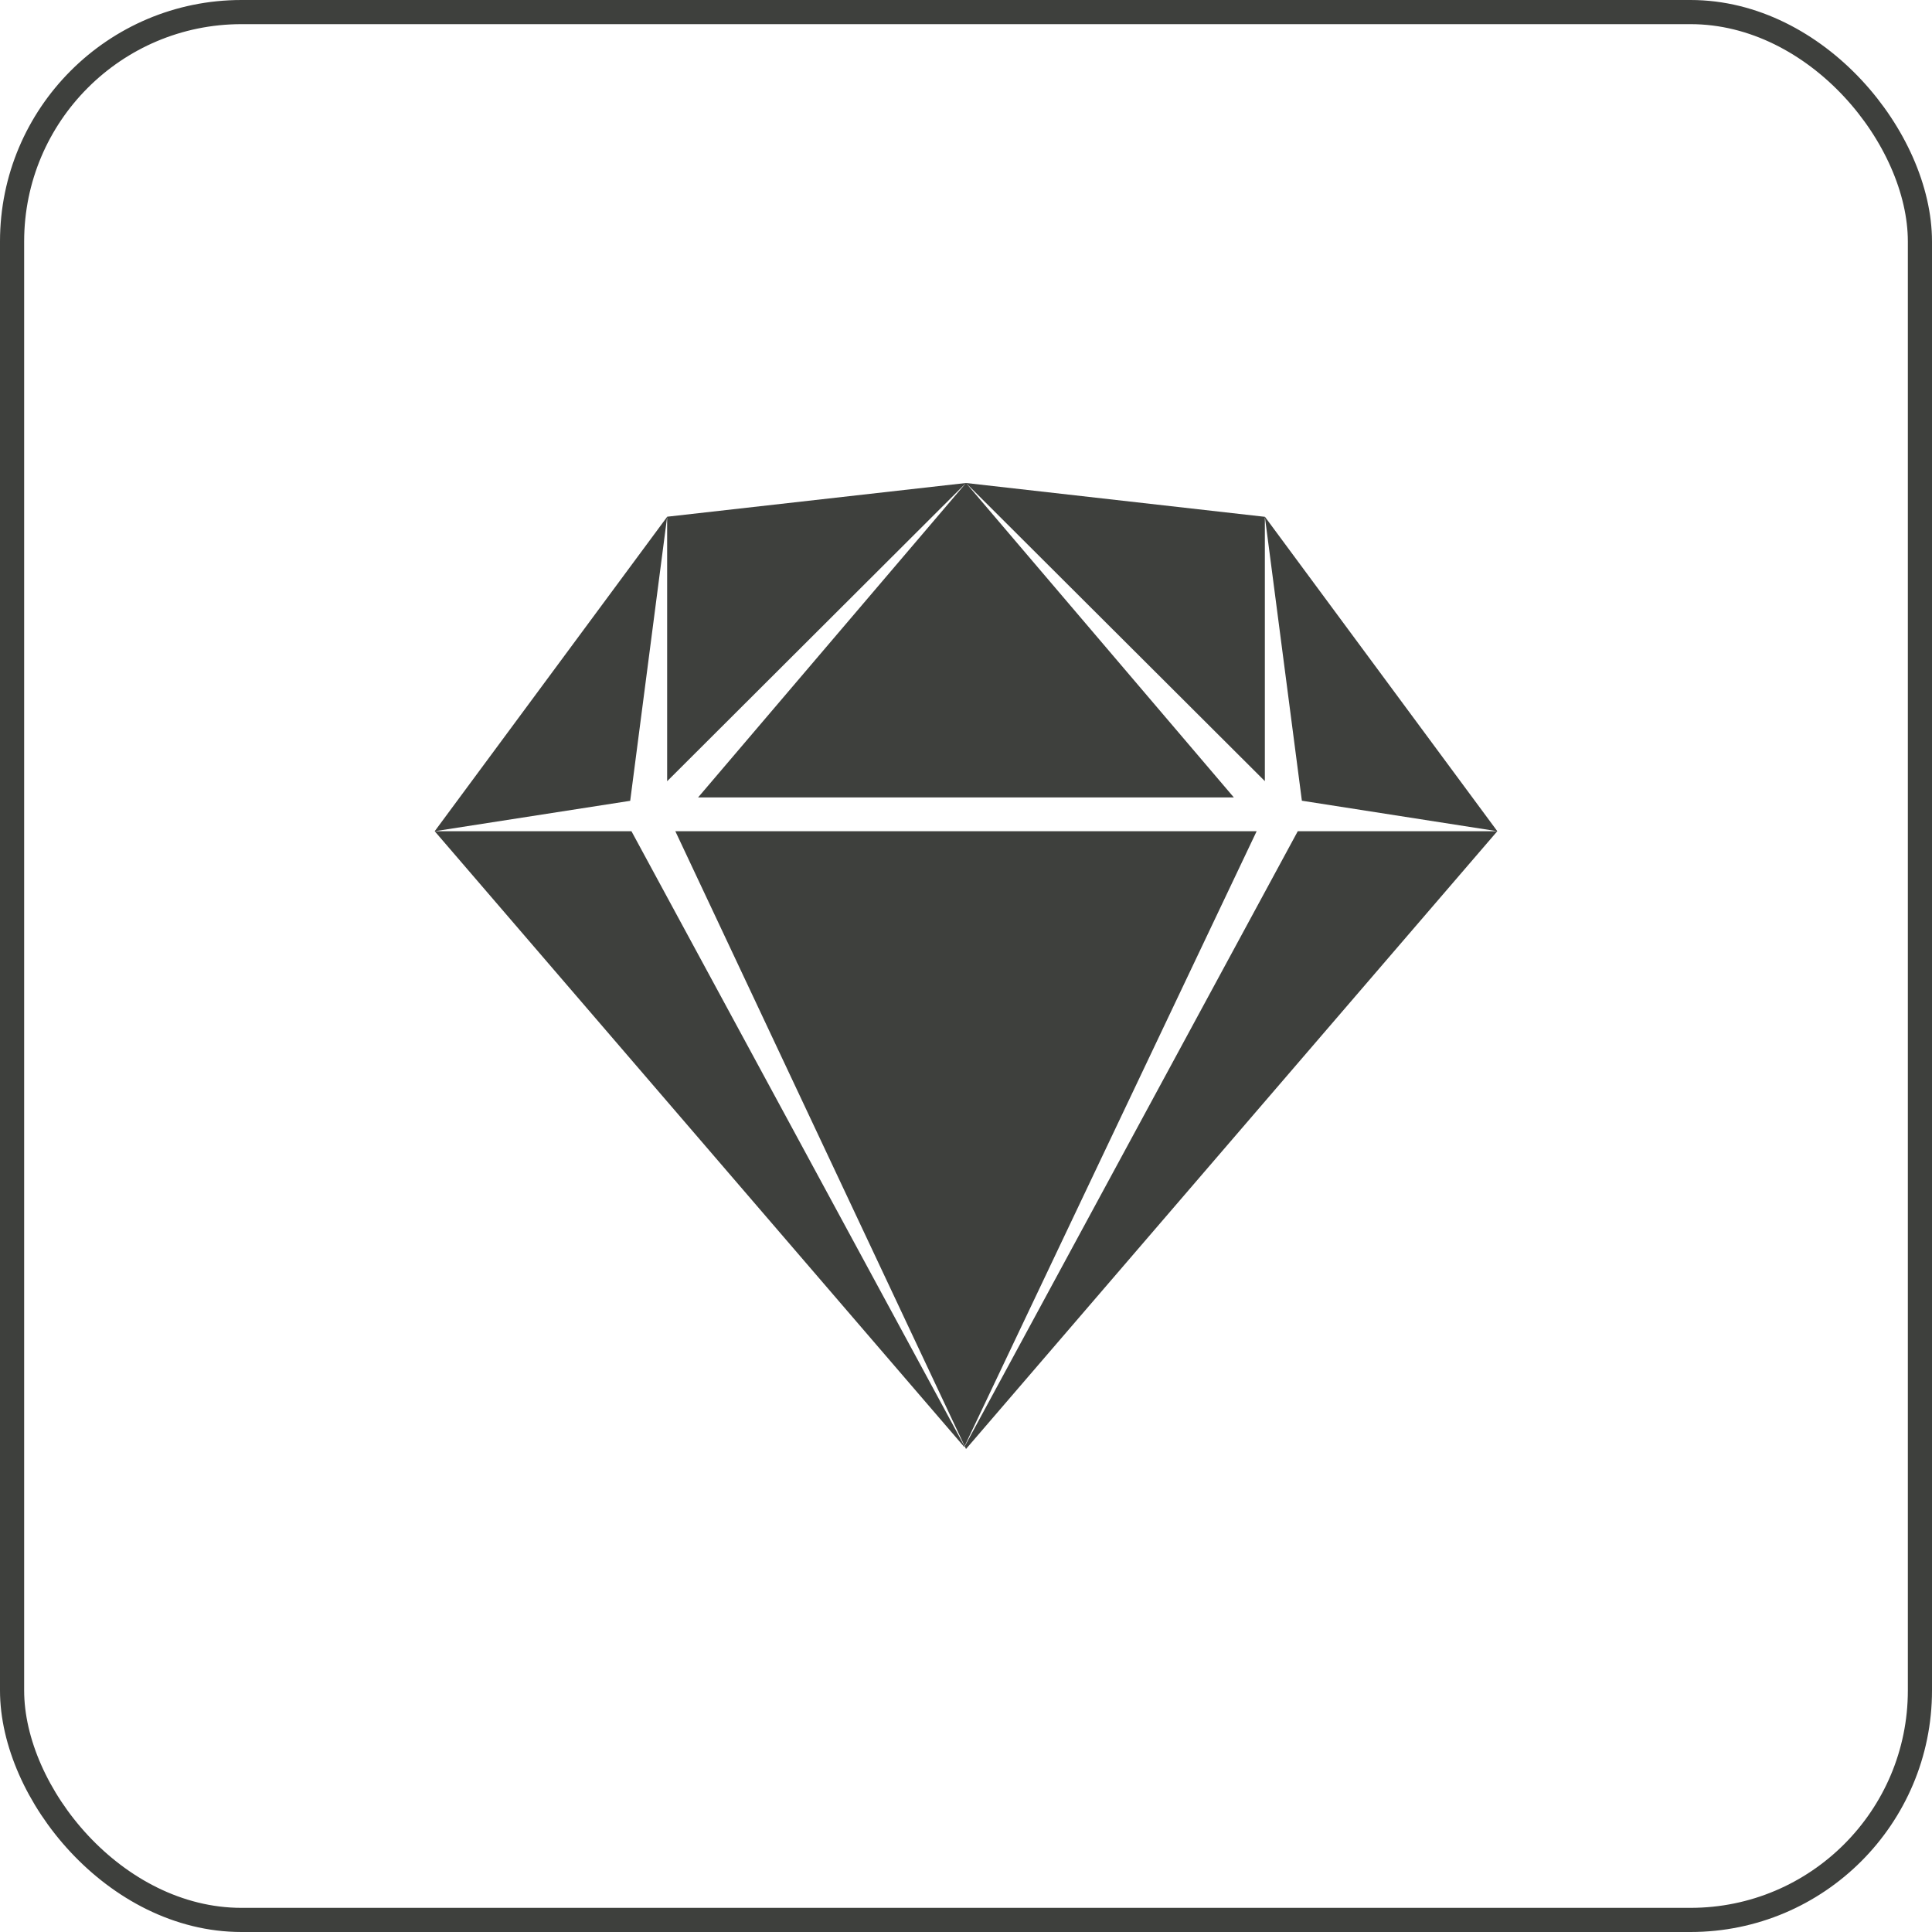 <svg id="_1" data-name="1" xmlns="http://www.w3.org/2000/svg" xmlns:xlink="http://www.w3.org/1999/xlink" width="80" height="80" viewBox="0 0 80 80">
  <defs>
    <clipPath id="clip-path">
      <path id="Clip_5" data-name="Clip 5" d="M0,0H44V40H0Z" fill="none"/>
    </clipPath>
  </defs>
  <g id="Group_6" data-name="Group 6" transform="translate(18 20)">
    <path id="Clip_5-2" data-name="Clip 5" d="M0,0H44V40H0Z" fill="none"/>
    <g id="Group_6-2" data-name="Group 6" clip-path="url(#clip-path)">
      <path id="Fill_4" data-name="Fill 4" d="M22,40h0l-.052-.111L35.738,14.419H44L22,40Zm-.074-.086h0L0,14.419H8.147L21.939,39.887l-.013.026Zm.017-.035v0L9.964,14.419H34.035L21.944,39.877ZM44,14.419h0l-8.092-1.263L34.375,1.395,44,14.417Zm-44,0v0L9.625,1.4l-1.53,11.76L0,14.419Zm33.093-1.4H10.907L22,0,9.625,12.349l0,0v0l0-10.953L22,0,33.092,13.021Zm1.282-.674,0,0L22,0,34.375,1.4V12.349Z" transform="translate(0 0)" fill="#3e403d"/>
    </g>
  </g>
  <g id="Rectangle_Copy_4" data-name="Rectangle Copy 4" fill="none" stroke="#3e403d" stroke-miterlimit="10" stroke-width="1">
    <rect width="80" height="80" rx="10" stroke="none"/>
    <rect x="0.5" y="0.5" width="79" height="79" rx="9.5" fill="none"/>
  </g>
</svg>
